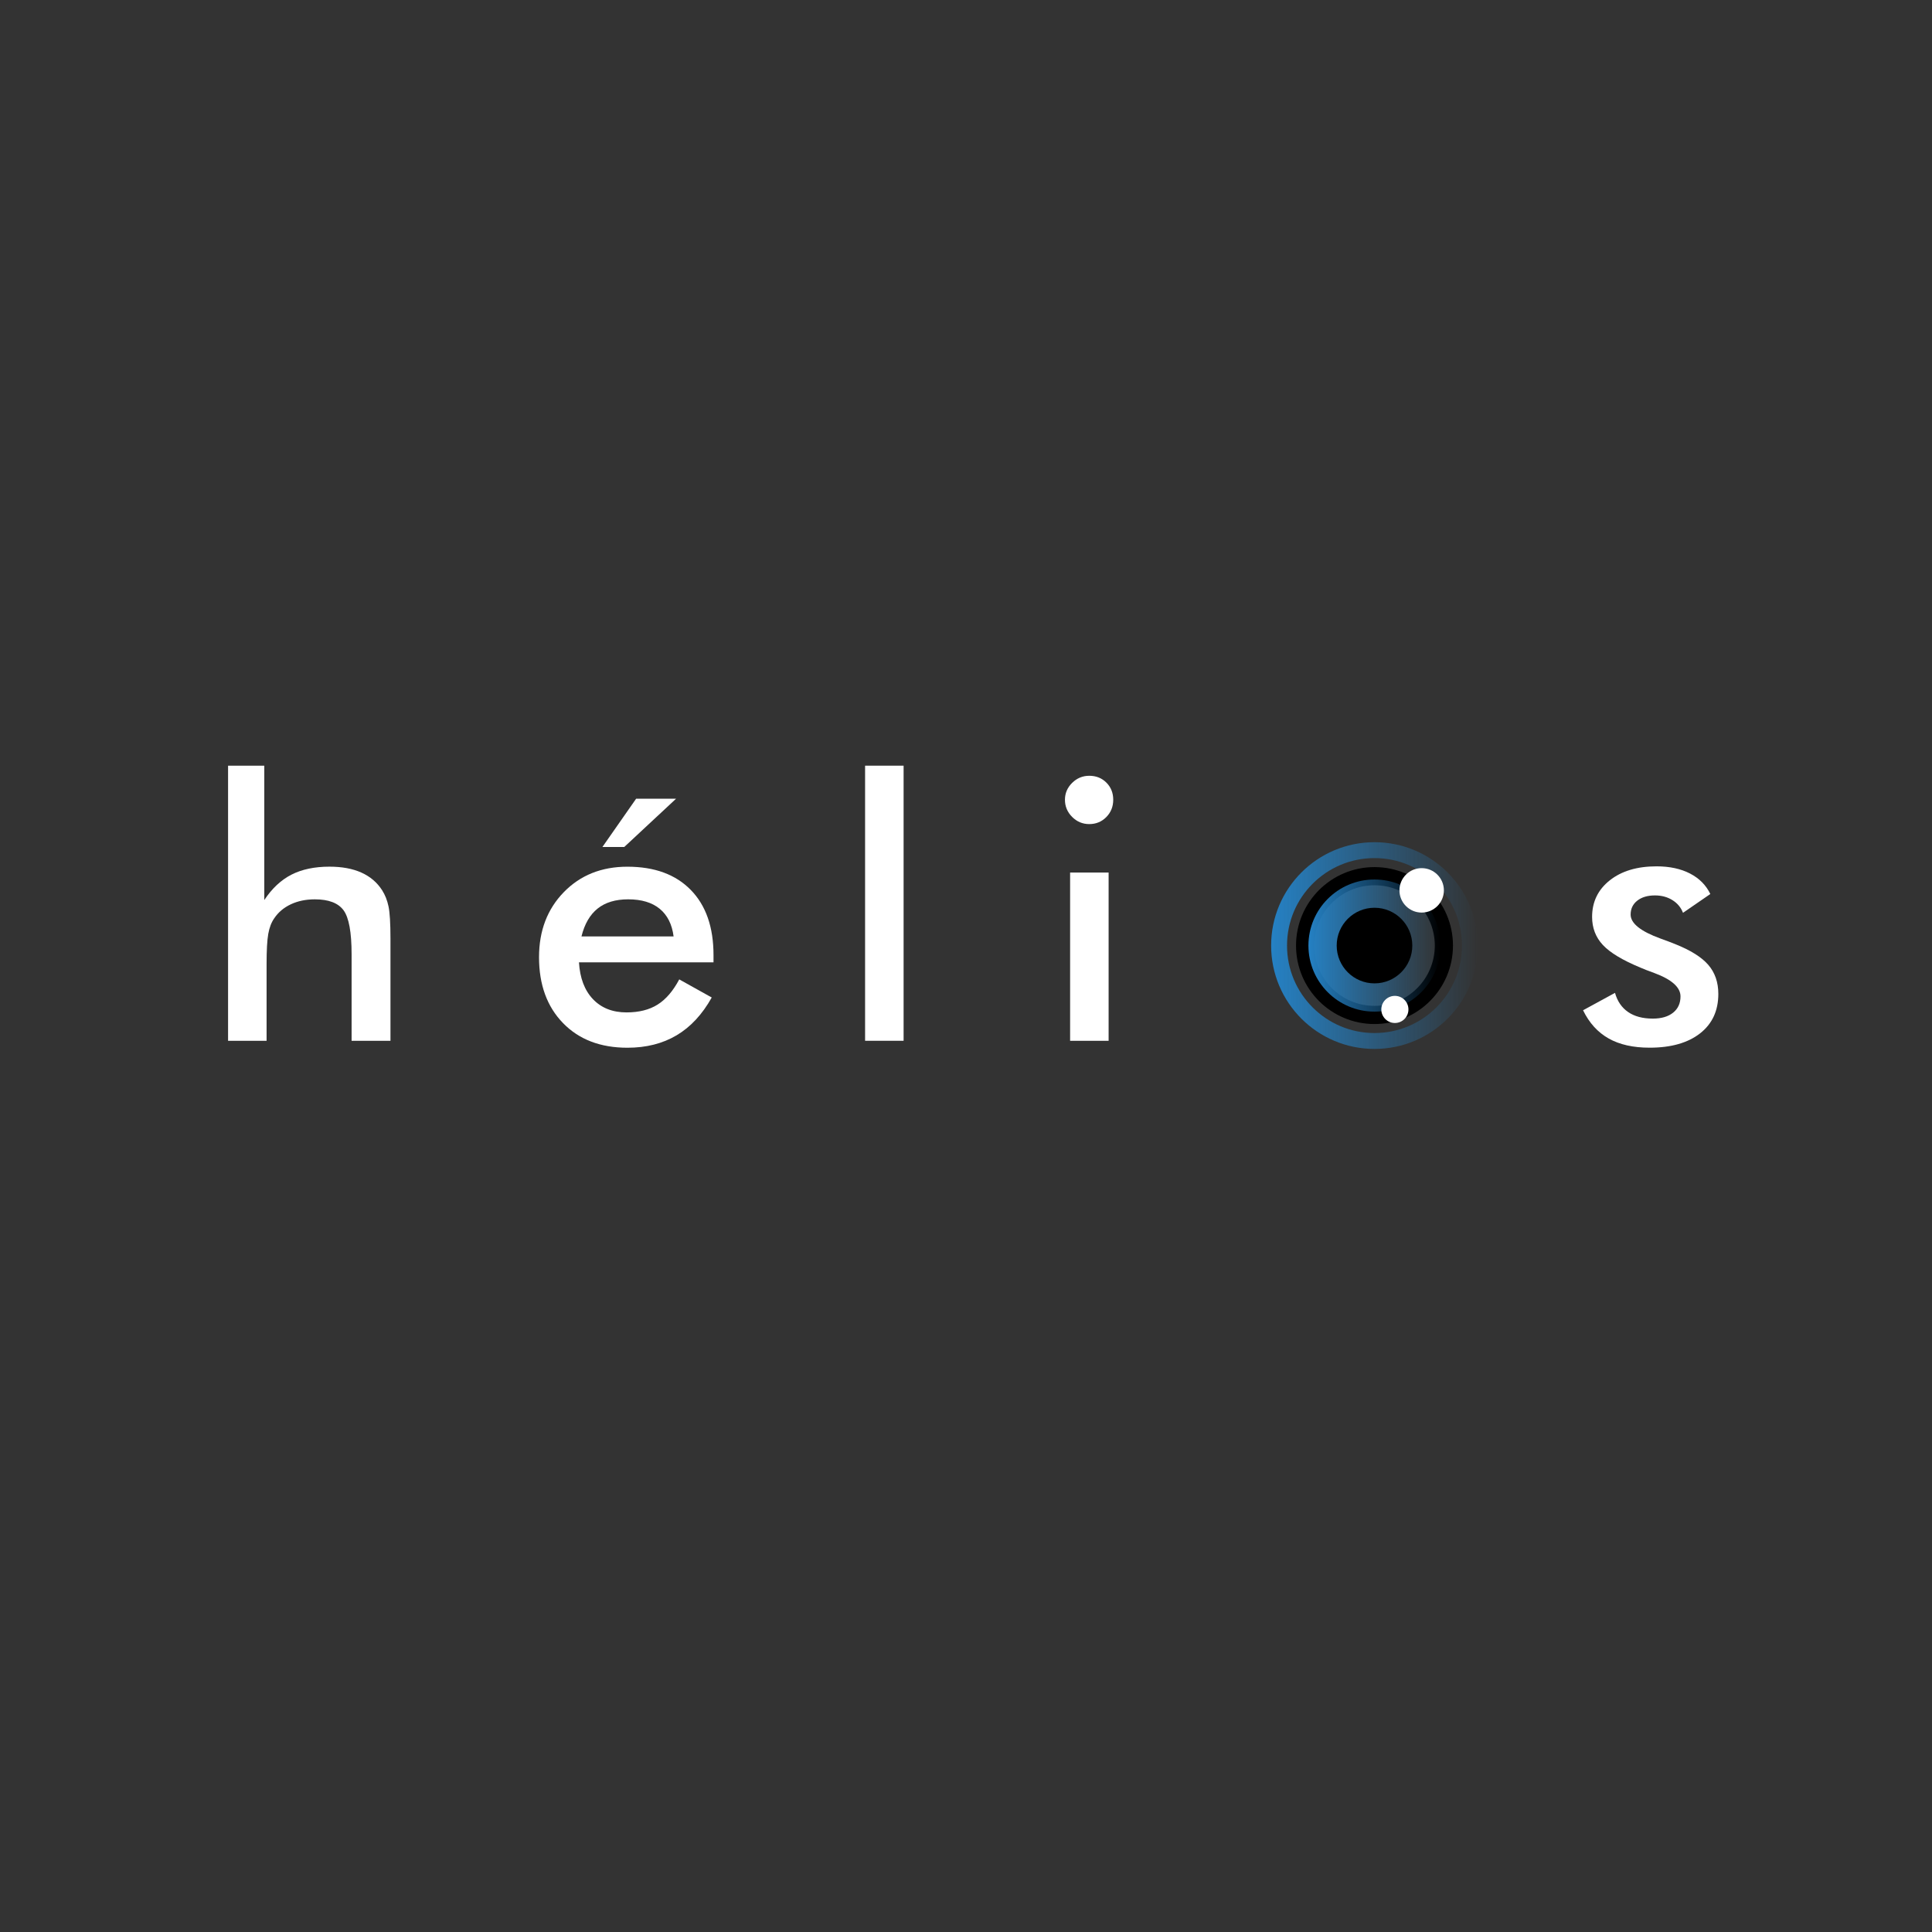 <?xml version="1.0" encoding="utf-8"?>
<!-- Generator: Adobe Illustrator 23.0.1, SVG Export Plug-In . SVG Version: 6.00 Build 0)  -->
<svg version="1.1" id="Calque_1" xmlns="http://www.w3.org/2000/svg" xmlns:xlink="http://www.w3.org/1999/xlink" x="0px" y="0px"
	 viewBox="0 0 850.39 850.39" style="enable-background:new 0 0 850.39 850.39;" xml:space="preserve">
<rect x="0" y="0" width="850.39" height="850.39" fill="#333333" stroke="none"/>
<style type="text/css">
	.st0{fill:#FFFFFF;}
	.st1{fill:none;stroke:url(#SVGID_1_);stroke-width:7;stroke-miterlimit:10;}
	.st2{fill:none;stroke:#000000;stroke-width:8;stroke-miterlimit:10;}
	.st3{fill:url(#SVGID_2_);}
</style>
<g>
	<path class="st0" d="M100.39,458.12V337.02h15.94v59.14c3.38-5.1,7.37-8.83,11.95-11.17c4.58-2.34,10.16-3.52,16.72-3.52
		c5.52,0,10.22,0.87,14.1,2.62c3.88,1.75,6.91,4.34,9.1,7.77c1.3,2.03,2.24,4.4,2.81,7.11c0.57,2.71,0.86,7.45,0.86,14.22v44.92
		h-17.11v-38.05c0-9.74-1.19-16.21-3.55-19.41c-2.37-3.2-6.58-4.8-12.62-4.8c-3.96,0-7.49,0.73-10.59,2.19
		c-3.1,1.46-5.53,3.52-7.3,6.17c-1.25,1.77-2.12,4.05-2.62,6.84c-0.5,2.79-0.74,7.23-0.74,13.32v33.75H100.39z"/>
	<path class="st0" d="M314.06,423.59h-59.22c0.42,6.93,2.47,12.33,6.17,16.21c3.7,3.88,8.62,5.82,14.77,5.82
		c5.47,0,10.03-1.15,13.67-3.44c3.65-2.29,6.82-5.99,9.53-11.09l14.3,7.97c-4.17,7.45-9.32,13-15.47,16.64
		c-6.15,3.65-13.36,5.47-21.64,5.47c-11.88,0-21.33-3.62-28.36-10.86c-7.03-7.24-10.55-16.9-10.55-28.98
		c0-11.61,3.63-21.16,10.9-28.63c7.27-7.47,16.6-11.21,28.01-11.21c11.93,0,21.22,3.41,27.89,10.23c6.67,6.82,10,16.38,10,28.67
		V423.59z M296.49,412.18c-0.68-5.31-2.71-9.36-6.09-12.15c-3.39-2.79-8.02-4.18-13.91-4.18c-5.57,0-10.05,1.35-13.44,4.06
		c-3.39,2.71-5.76,6.8-7.11,12.27H296.49z M265.16,372.81L280,351.56h17.58l-22.81,21.25H265.16z"/>
	<path class="st0" d="M380.78,458.12V337.02h16.95v121.09H380.78z"/>
	<path class="st0" d="M468.75,352.02c0-2.86,1.05-5.34,3.16-7.42c2.11-2.08,4.62-3.13,7.54-3.13c3.02,0,5.53,1,7.54,3.01
		c2,2.01,3.01,4.52,3.01,7.54c0,3.02-1.02,5.56-3.05,7.62c-2.03,2.06-4.53,3.09-7.5,3.09c-2.92,0-5.43-1.05-7.54-3.16
		S468.75,354.94,468.75,352.02z M471.02,458.12v-74.06h16.95v74.06H471.02z"/>
	<path class="st0" d="M696.8,444.68l14.06-7.66c1.04,3.7,2.97,6.51,5.78,8.44c2.81,1.93,6.43,2.89,10.86,2.89
		c3.8,0,6.78-0.87,8.95-2.62c2.16-1.74,3.24-4.13,3.24-7.15c0-4.01-3.86-7.45-11.56-10.31c-2.61-0.94-4.61-1.72-6.02-2.34
		c-7.92-3.28-13.45-6.61-16.6-10c-3.15-3.38-4.73-7.5-4.73-12.34c0-6.61,2.59-11.98,7.77-16.09c5.18-4.11,12.04-6.17,20.59-6.17
		c5.73,0,10.64,1.05,14.73,3.16c4.09,2.11,7.07,5.12,8.95,9.02l-12.03,8.28c-0.89-2.34-2.44-4.21-4.65-5.59
		c-2.21-1.38-4.78-2.07-7.7-2.07c-3.23,0-5.82,0.77-7.77,2.3c-1.95,1.54-2.93,3.58-2.93,6.13c0,3.85,4.38,7.37,13.13,10.55
		c2.76,0.99,4.89,1.8,6.41,2.42c6.82,2.71,11.71,5.77,14.65,9.18c2.94,3.41,4.41,7.67,4.41,12.77c0,7.4-2.68,13.19-8.05,17.38
		c-5.37,4.19-12.76,6.29-22.19,6.29c-7.24,0-13.26-1.35-18.05-4.06C703.26,454.39,699.51,450.25,696.8,444.68z"/>
</g>
<linearGradient id="SVGID_1_" gradientUnits="userSpaceOnUse" x1="559.5" y1="416.197" x2="650.5" y2="416.197">
	<stop  offset="0" style="stop-color:#2581C4"/>
	<stop  offset="1" style="stop-color:#2581C4;stop-opacity:0"/>
</linearGradient>
<circle class="st1" cx="605" cy="416.2" r="42"/>
<circle class="st2" cx="605" cy="416.2" r="30.54"/>
<linearGradient id="SVGID_2_" gradientUnits="userSpaceOnUse" x1="575.916" y1="416.197" x2="634.084" y2="416.197">
	<stop  offset="0" style="stop-color:#2581C4"/>
	<stop  offset="1" style="stop-color:#2581C4;stop-opacity:0"/>
</linearGradient>
<circle class="st3" cx="605" cy="416.2" r="29.08"/>
<circle cx="605" cy="416.2" r="16.64"/>
<circle class="st0" cx="613.97" cy="444.31" r="5.97"/>
<circle class="st0" cx="625.76" cy="391.9" r="9.78"/>
</svg>

